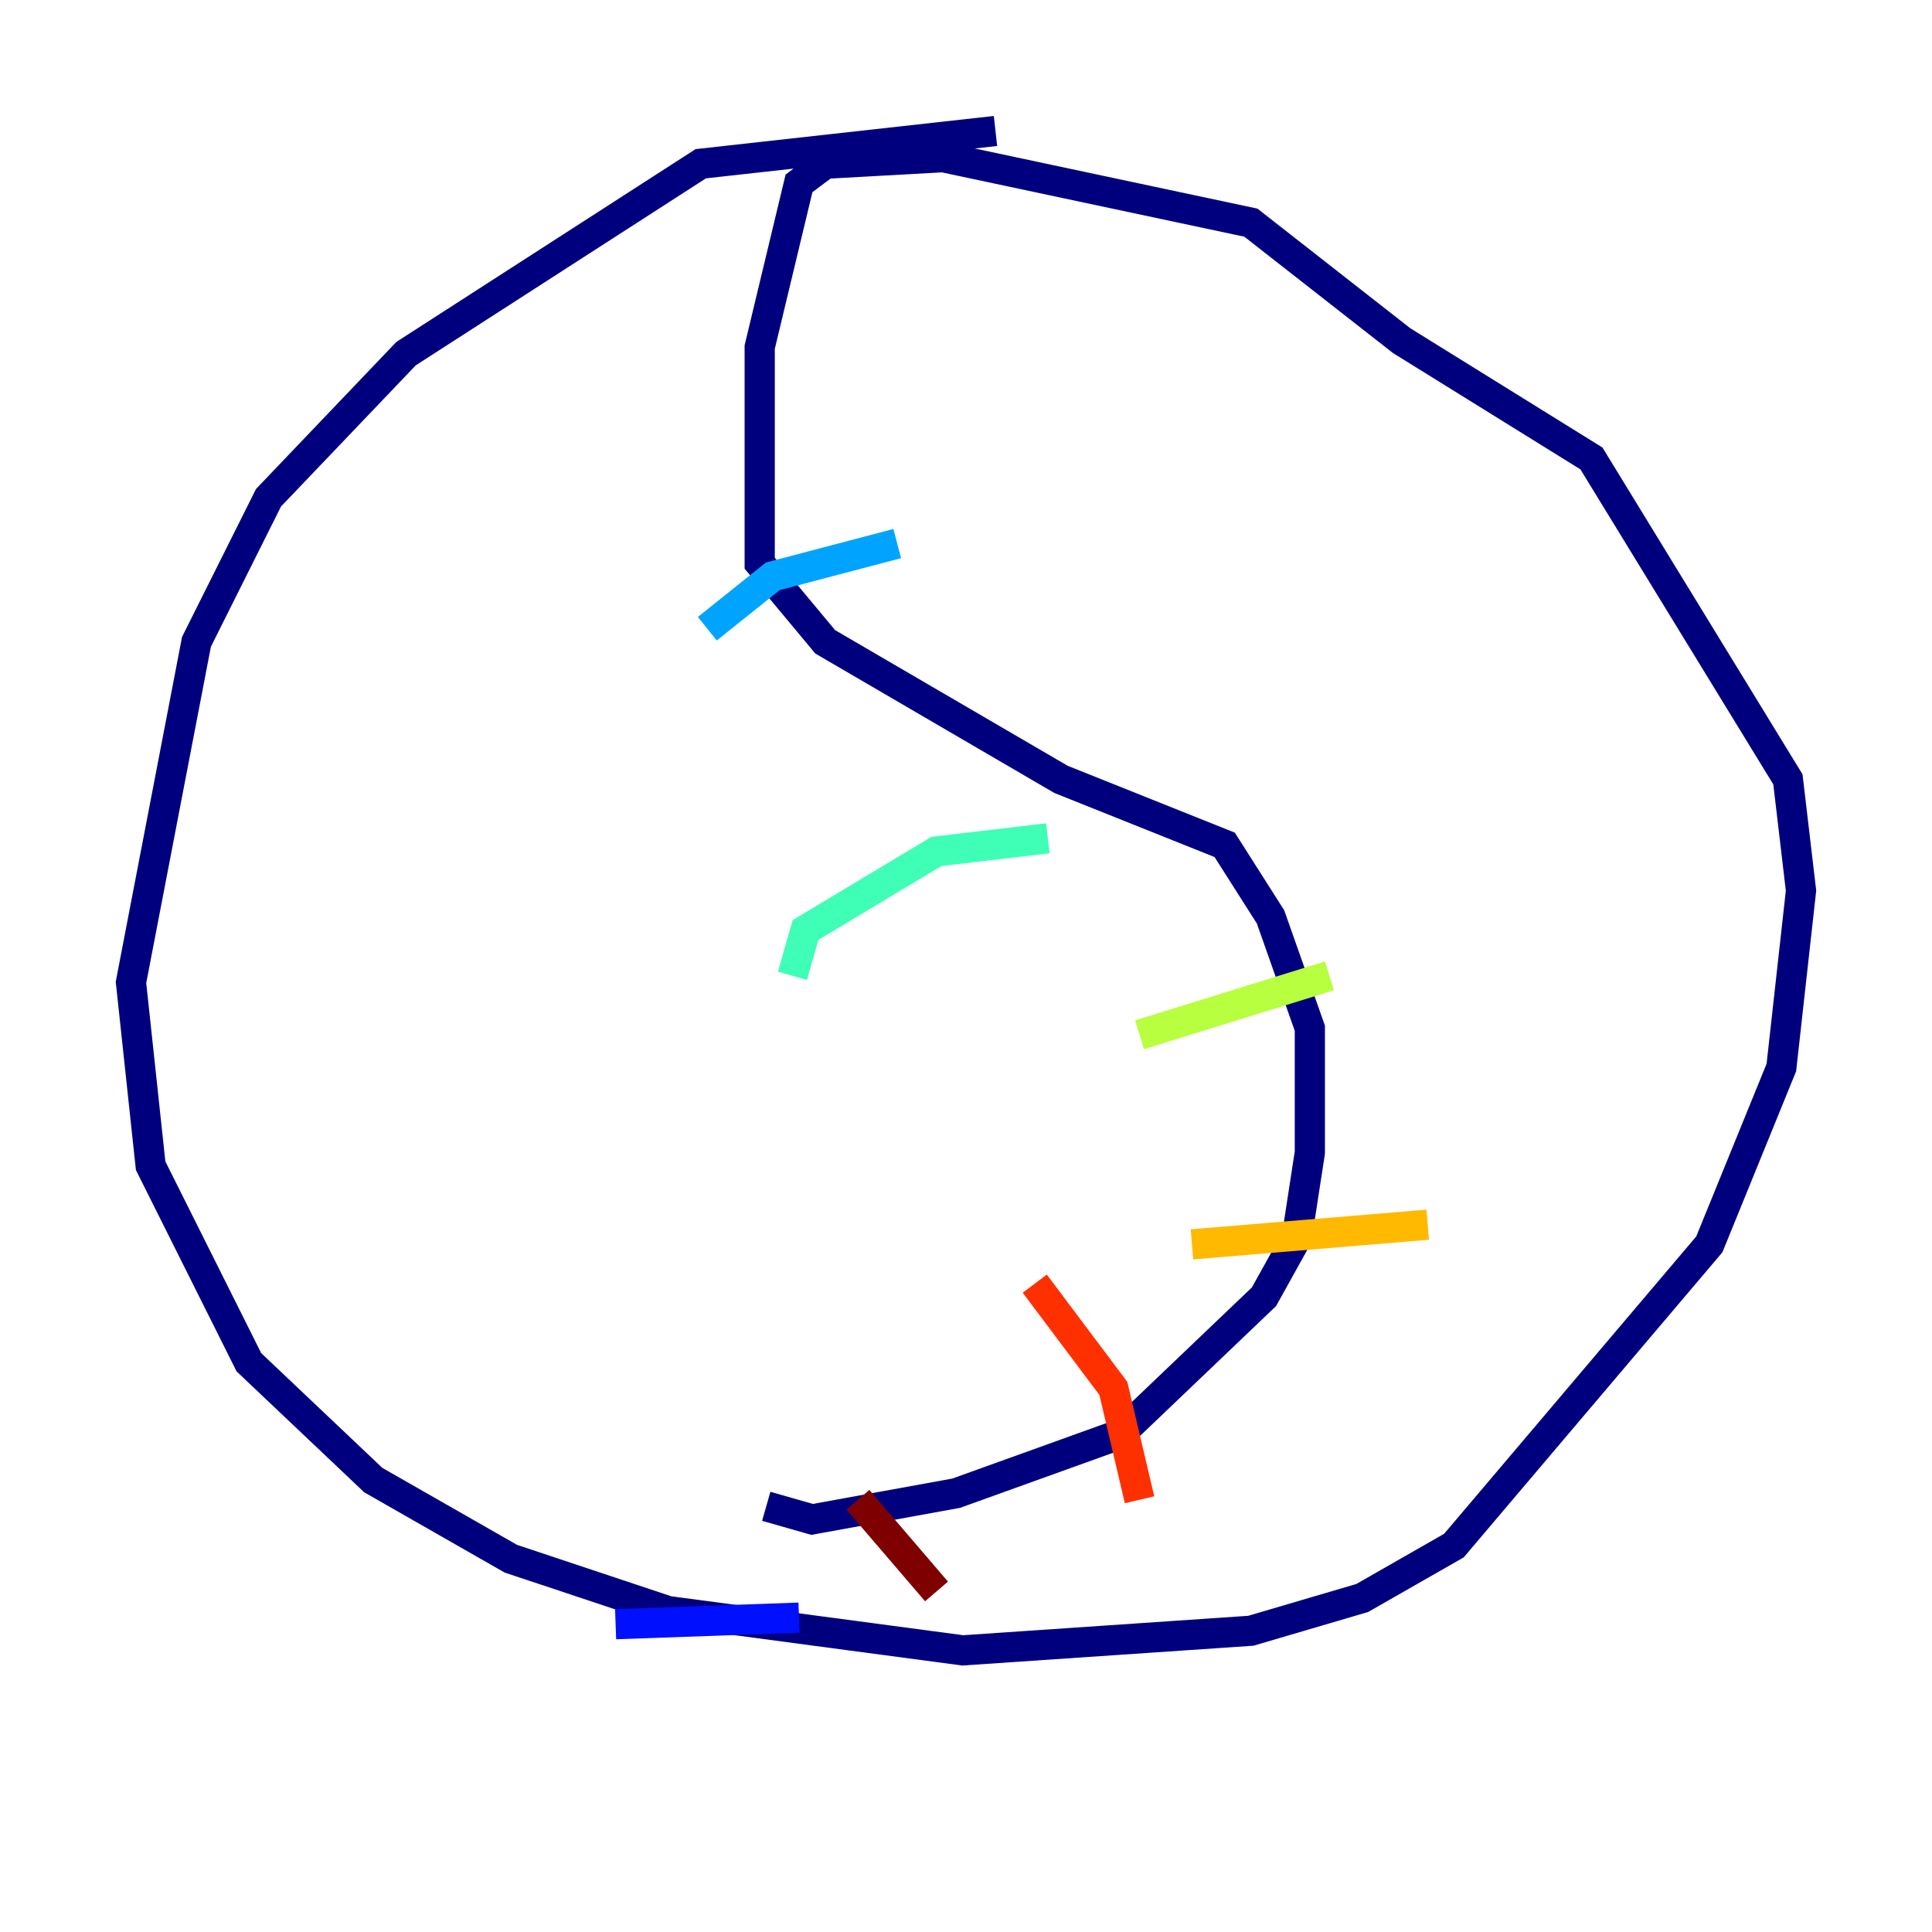 <?xml version="1.0" encoding="utf-8" ?>
<svg baseProfile="tiny" height="128" version="1.2" viewBox="0,0,128,128" width="128" xmlns="http://www.w3.org/2000/svg" xmlns:ev="http://www.w3.org/2001/xml-events" xmlns:xlink="http://www.w3.org/1999/xlink"><defs /><polyline fill="none" points="65.953,8.678 46.427,10.848 26.902,23.43 17.79,32.976 13.017,42.522 8.678,65.085 9.98,77.234 16.488,90.251 24.732,98.061 33.844,103.268 44.258,106.739 63.783,109.342 82.875,108.041 90.251,105.871 96.325,102.4 113.248,82.441 118.02,70.725 119.322,59.01 118.454,51.634 105.437,30.373 92.854,22.563 82.875,14.752 62.481,10.414 54.671,10.848 52.936,12.149 50.332,22.997 50.332,37.315 54.671,42.522 70.291,51.634 81.139,55.973 84.176,60.746 86.78,68.122 86.78,76.366 85.912,82.007 83.742,85.912 74.197,95.024 63.349,98.929 53.803,100.664 50.766,99.797" stroke="#00007f" stroke-width="2" /><polyline fill="none" points="52.936,107.173 40.786,107.607" stroke="#0010ff" stroke-width="2" /><polyline fill="none" points="46.861,41.654 51.2,38.183 59.444,36.014" stroke="#00a4ff" stroke-width="2" /><polyline fill="none" points="52.502,64.651 53.37,61.614 62.047,56.407 69.424,55.539" stroke="#3fffb7" stroke-width="2" /><polyline fill="none" points="75.498,68.556 88.081,64.651" stroke="#b7ff3f" stroke-width="2" /><polyline fill="none" points="78.969,82.441 94.59,81.139" stroke="#ffb900" stroke-width="2" /><polyline fill="none" points="68.556,85.044 73.763,91.986 75.498,99.363" stroke="#ff3000" stroke-width="2" /><polyline fill="none" points="56.841,99.363 62.047,105.437" stroke="#7f0000" stroke-width="2" /></svg>